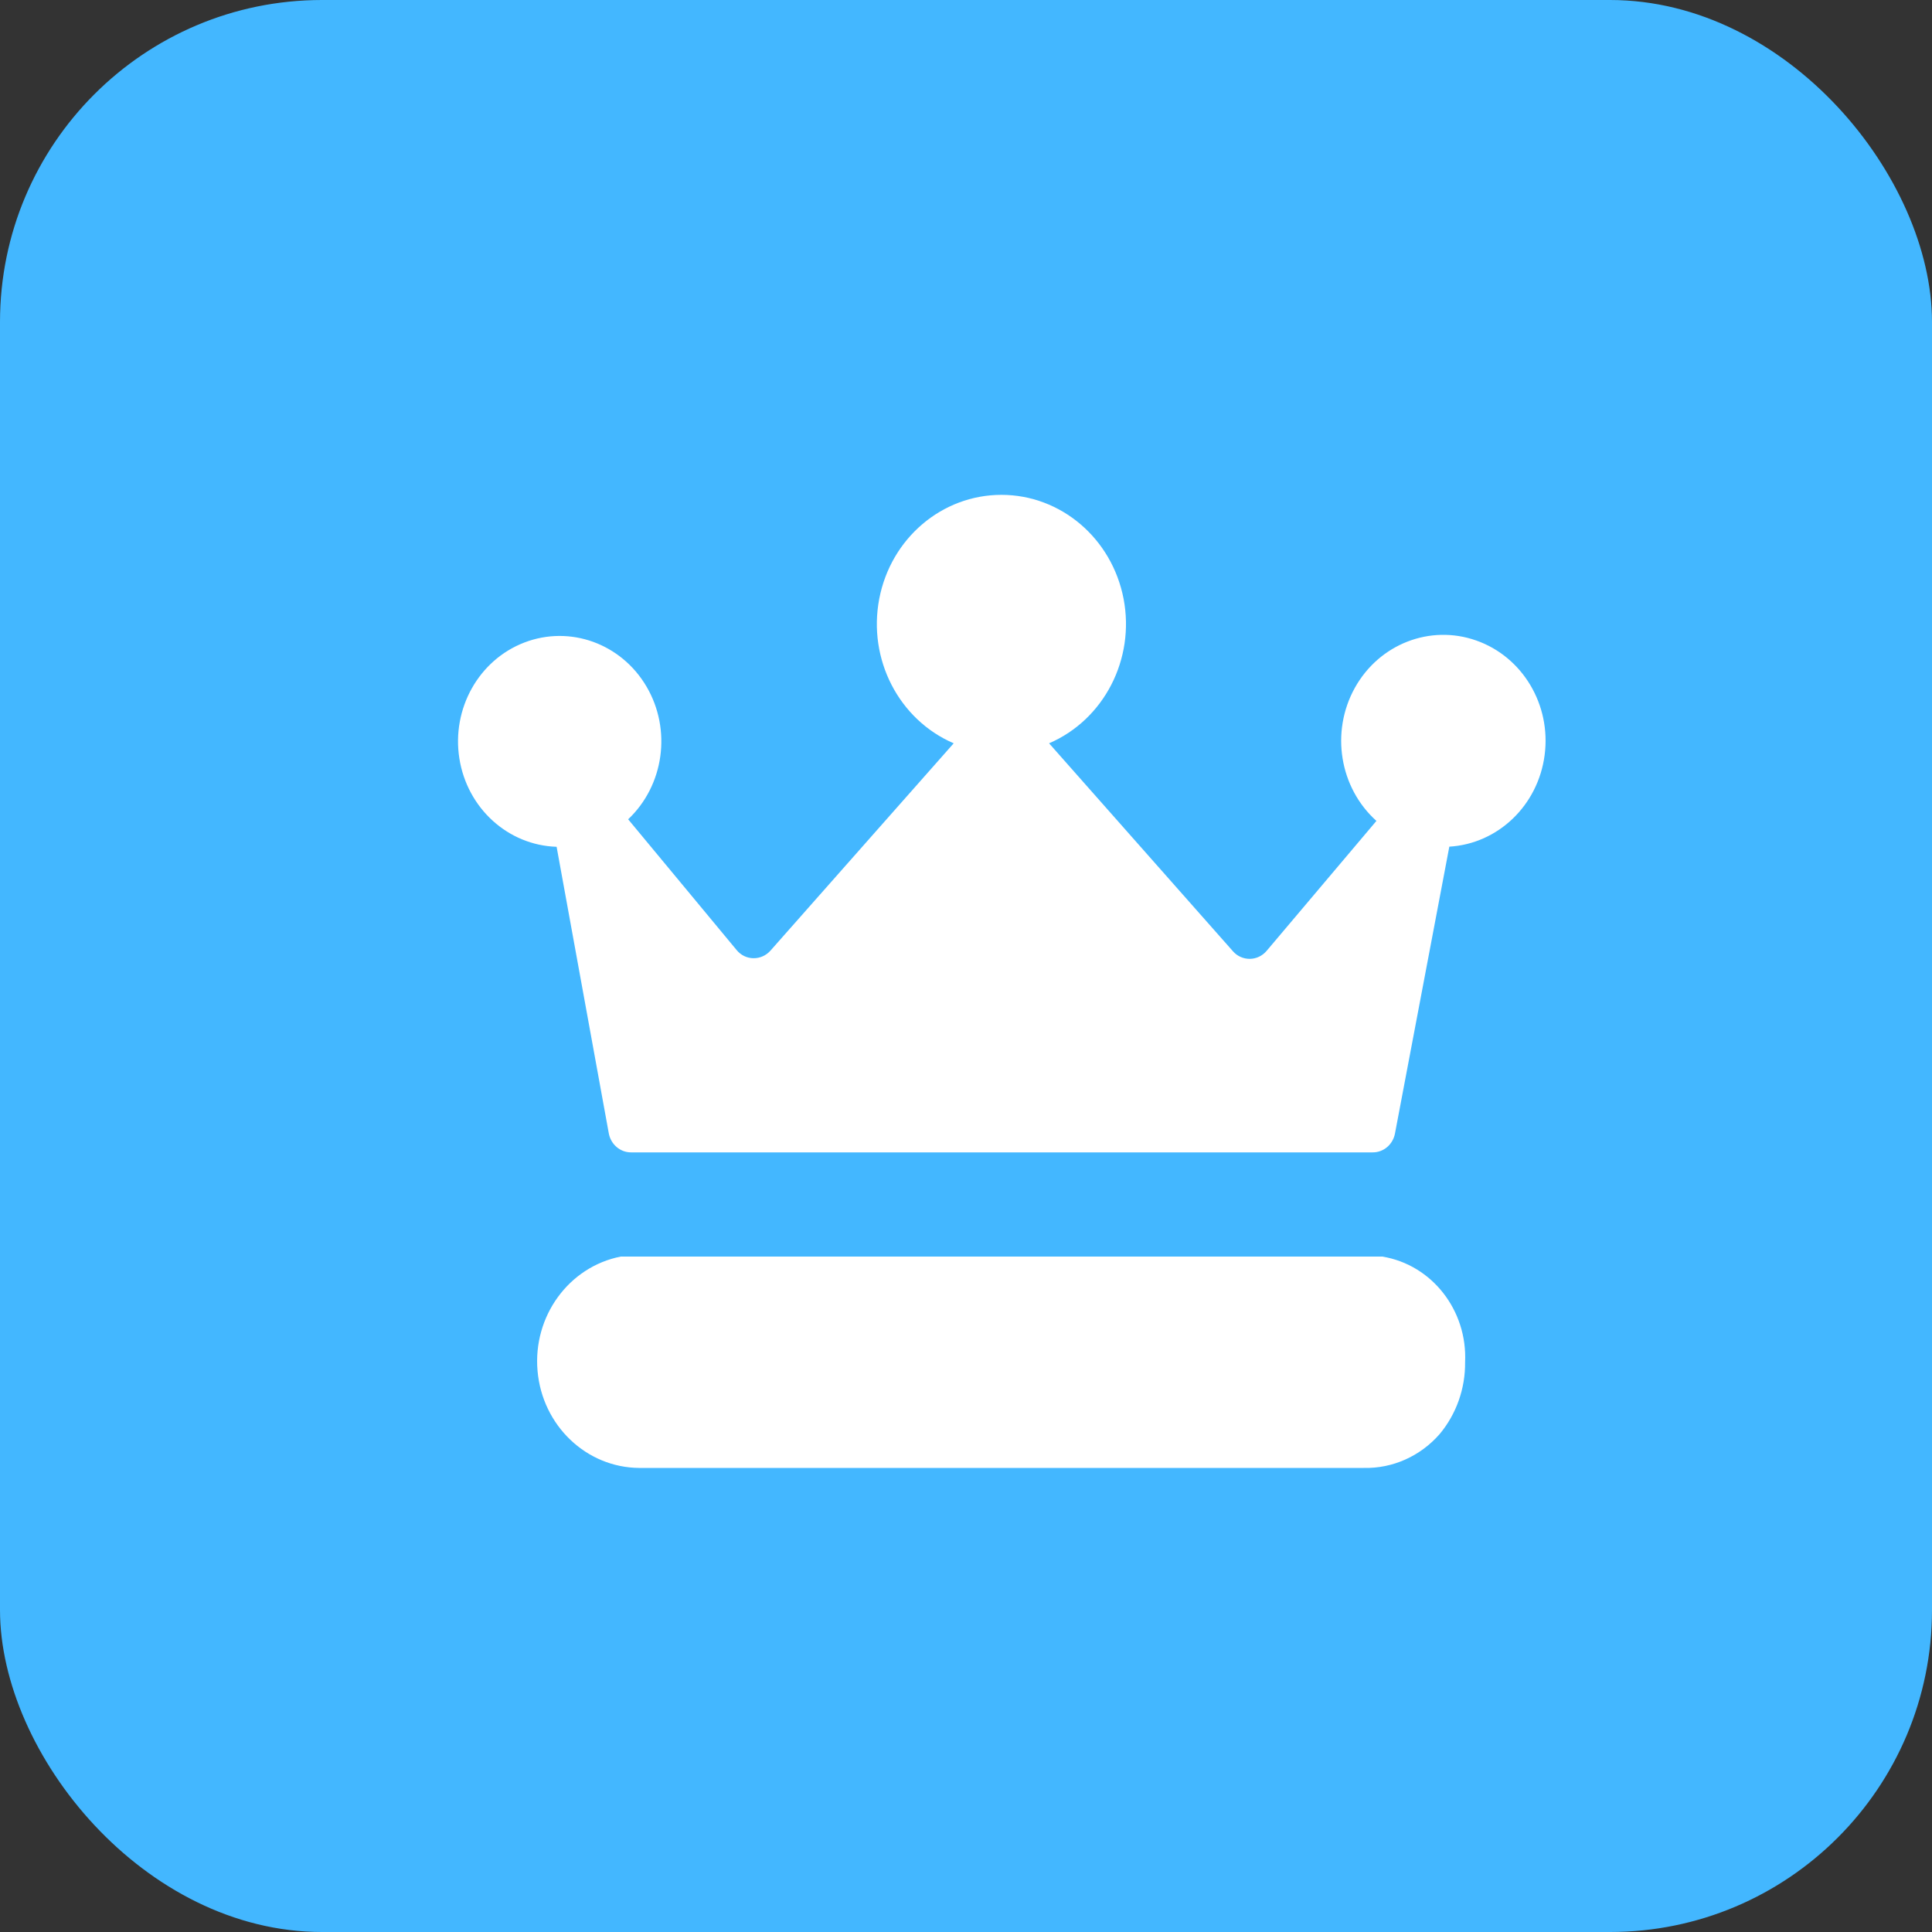 <svg width="30" height="30" viewBox="0 0 30 30" fill="none" xmlns="http://www.w3.org/2000/svg">
    <rect x="0" y="0" width="30" height="30" fill="#333333" stroke="none"/>
    <g clip-path="url(#clip0_753_20460)">
        <rect x="-3" y="-3" width="35.625" height="35.625" rx="5.938" fill="#43B7FF"/>
        <path d="M9.639 19.512C8.832 19.671 8.273 20.439 8.347 21.287C8.421 22.135 9.103 22.787 9.924 22.794H21.175C21.624 22.805 22.055 22.612 22.356 22.267C22.614 21.957 22.754 21.561 22.75 21.153C22.788 20.346 22.234 19.638 21.464 19.512L9.639 19.512Z"
              fill="white"/>
        <path d="M21.316 17.894C21.483 17.895 21.628 17.773 21.661 17.602L22.505 13.147C23.263 13.101 23.883 12.505 23.985 11.725C24.088 10.945 23.643 10.199 22.924 9.946C22.206 9.692 21.414 10.001 21.036 10.684C20.659 11.367 20.799 12.231 21.373 12.747L19.668 14.765C19.602 14.843 19.507 14.888 19.408 14.889C19.308 14.89 19.212 14.848 19.145 14.771L16.29 11.542C17.142 11.175 17.627 10.236 17.447 9.298C17.266 8.359 16.472 7.684 15.55 7.684C14.627 7.684 13.833 8.359 13.653 9.298C13.473 10.236 13.957 11.175 14.809 11.542L11.964 14.761C11.896 14.838 11.799 14.881 11.698 14.879C11.598 14.878 11.503 14.832 11.438 14.752L9.754 12.722C10.312 12.194 10.432 11.33 10.039 10.661C9.646 9.992 8.851 9.705 8.142 9.977C7.434 10.249 7.011 11.004 7.133 11.777C7.255 12.55 7.888 13.125 8.643 13.149L9.453 17.597C9.484 17.769 9.629 17.894 9.798 17.894H21.316Z"
              fill="white"/>
    </g>
    <defs>
        <clipPath id="clip0_753_20460">
            <rect width="30" height="30" rx="5" fill="white"/>
        </clipPath>
    </defs>
</svg>

